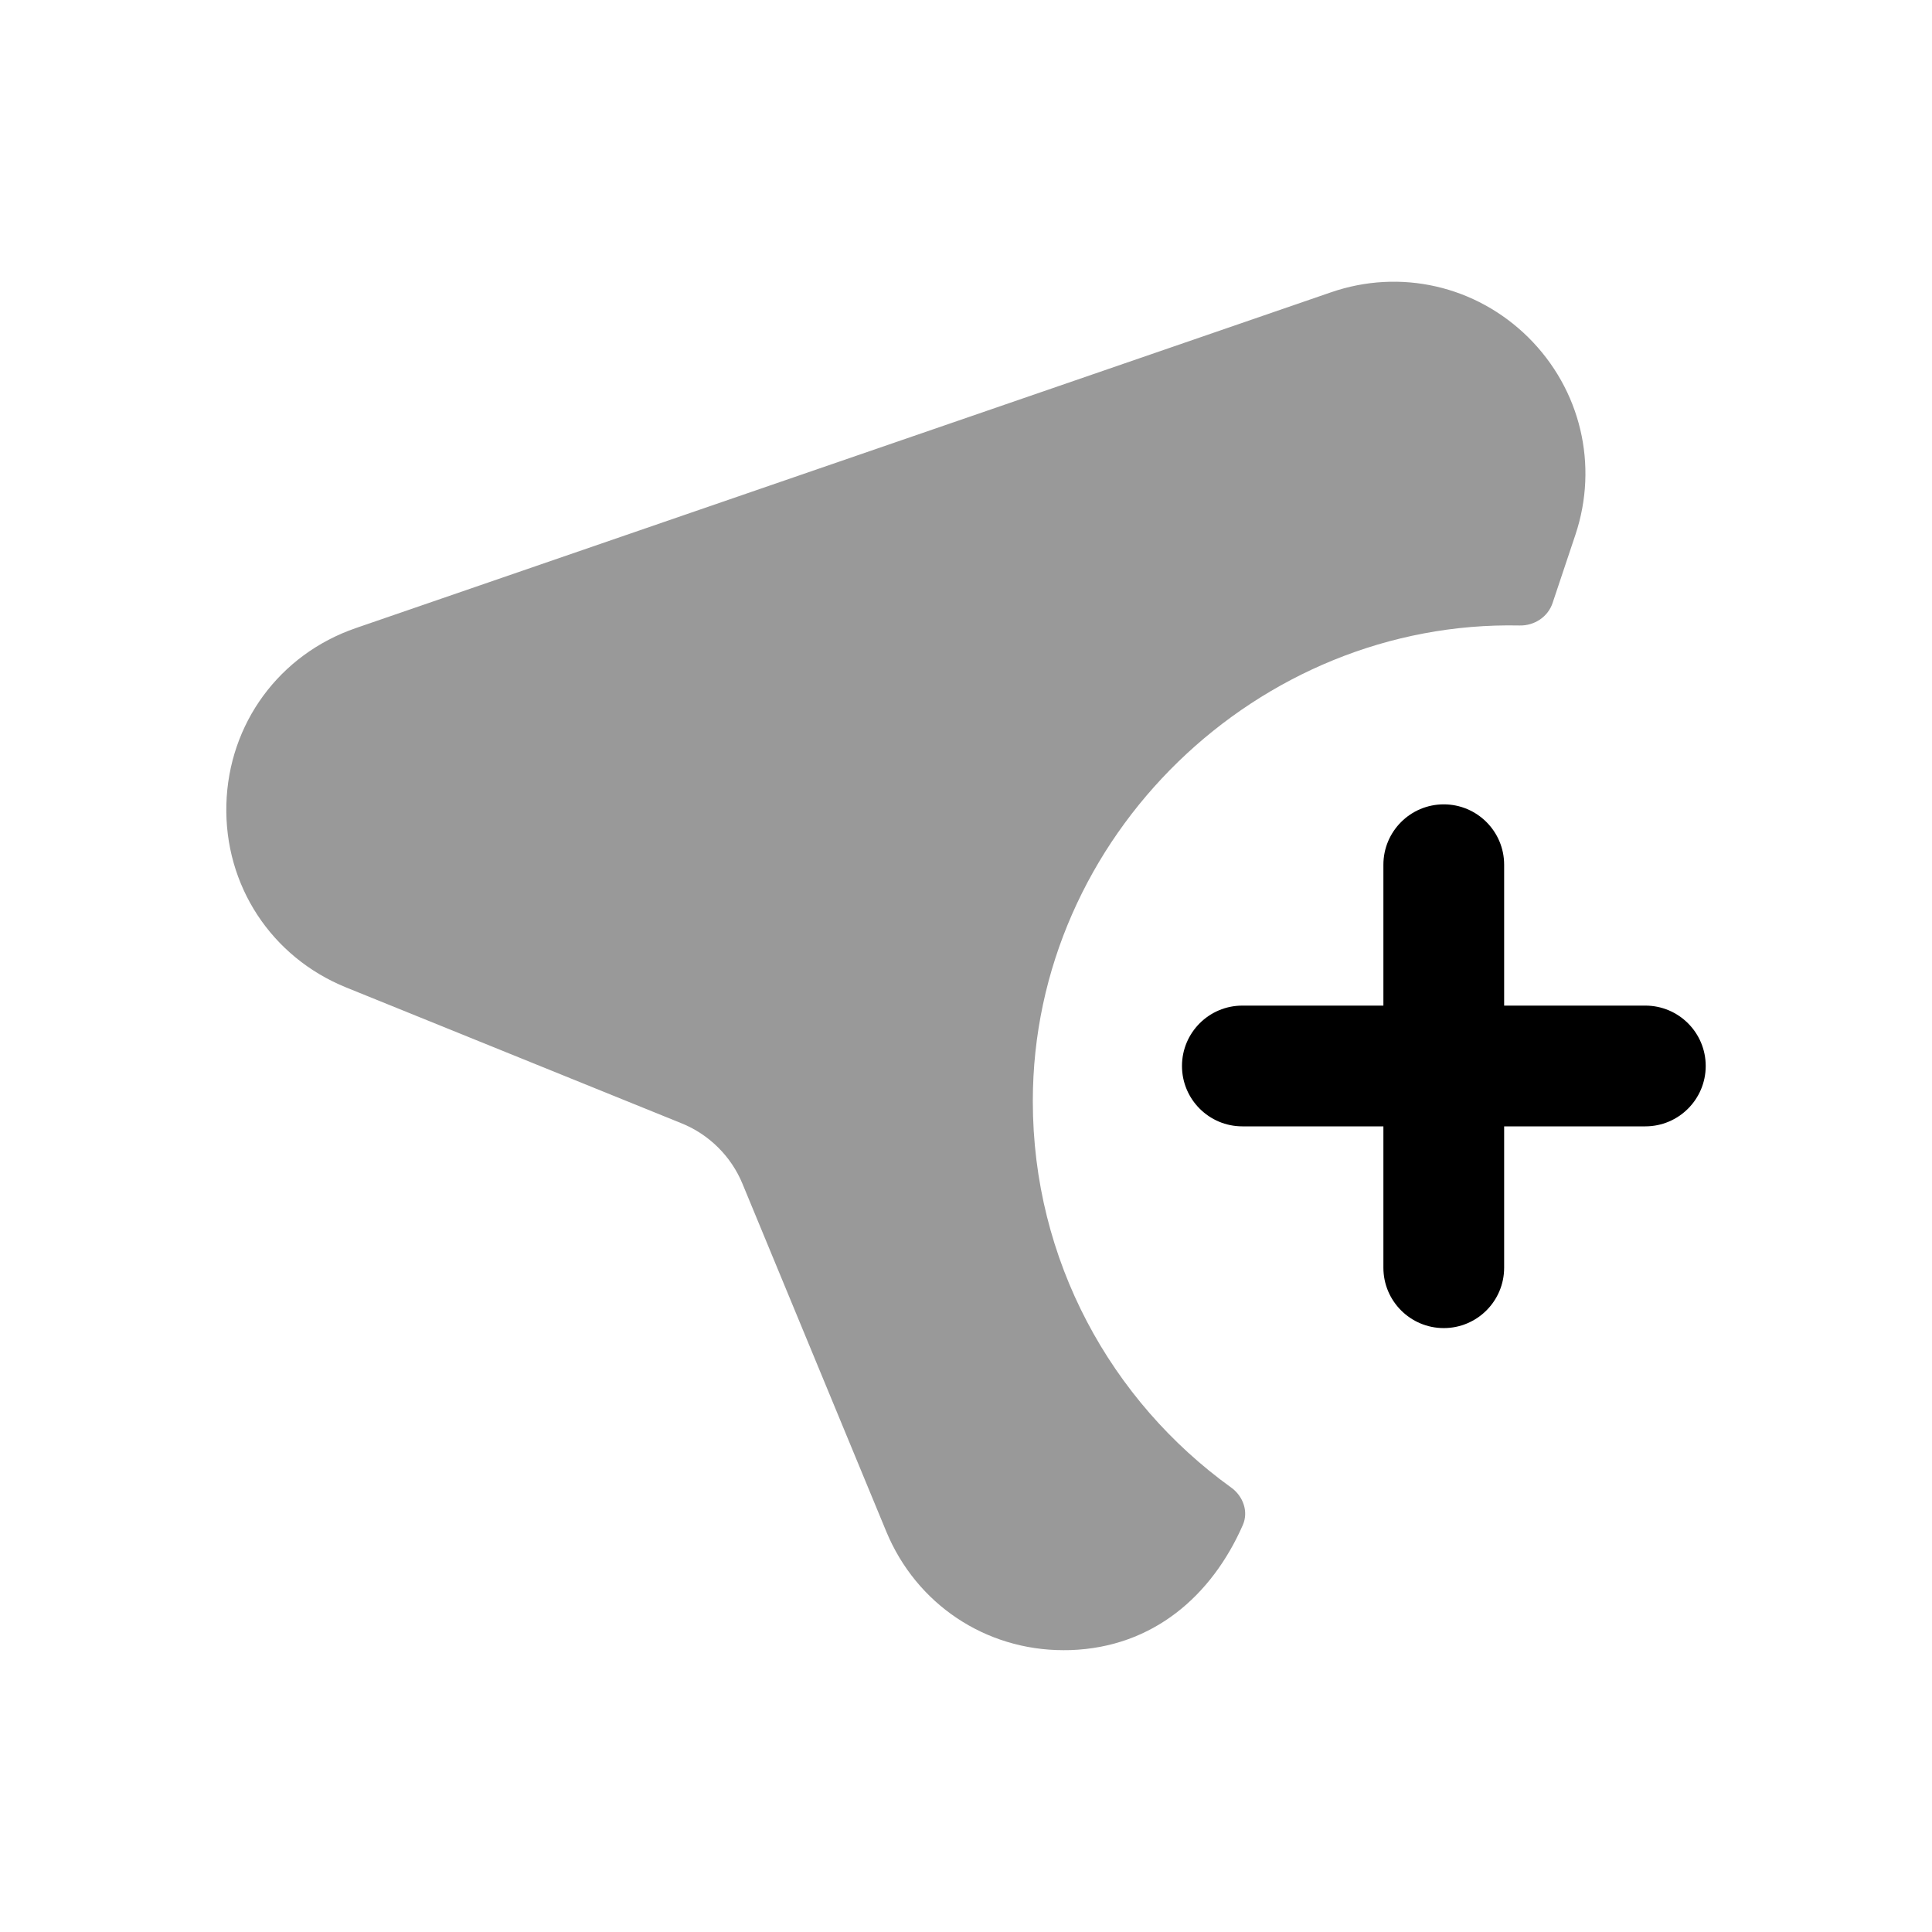 <svg width="24" height="24" viewBox="0 0 24 24" fill="none" xmlns="http://www.w3.org/2000/svg">
<path opacity="0.4" fill-rule="evenodd" clip-rule="evenodd" d="M12.83 13.679C12.83 10.384 15.63 7.701 18.877 7.77C19.06 7.774 19.229 7.664 19.287 7.49L19.57 6.644C19.86 5.777 19.636 4.838 18.987 4.193C18.337 3.549 17.395 3.333 16.532 3.632L4.421 7.802C3.47 8.129 2.839 8.989 2.812 9.993C2.785 10.998 3.37 11.89 4.301 12.267L8.466 13.954C8.807 14.091 9.084 14.365 9.224 14.707L11.01 19.026C11.384 19.928 12.241 20.499 13.211 20.499C13.24 20.499 13.268 20.499 13.298 20.498C14.325 20.463 15.054 19.822 15.439 18.944C15.512 18.776 15.442 18.585 15.293 18.478C13.803 17.404 12.83 15.657 12.83 13.679Z" fill="black"/>
<path fill-rule="evenodd" clip-rule="evenodd" d="M20.439 12.492H18.685V10.742C18.685 10.328 18.349 9.992 17.935 9.992C17.521 9.992 17.185 10.328 17.185 10.742V12.492H15.433C15.019 12.492 14.683 12.828 14.683 13.242C14.683 13.656 15.019 13.992 15.433 13.992H17.185V15.748C17.185 16.162 17.521 16.498 17.935 16.498C18.349 16.498 18.685 16.162 18.685 15.748V13.992H20.439C20.853 13.992 21.189 13.656 21.189 13.242C21.189 12.828 20.853 12.492 20.439 12.492Z" fill="black"/>
</svg>